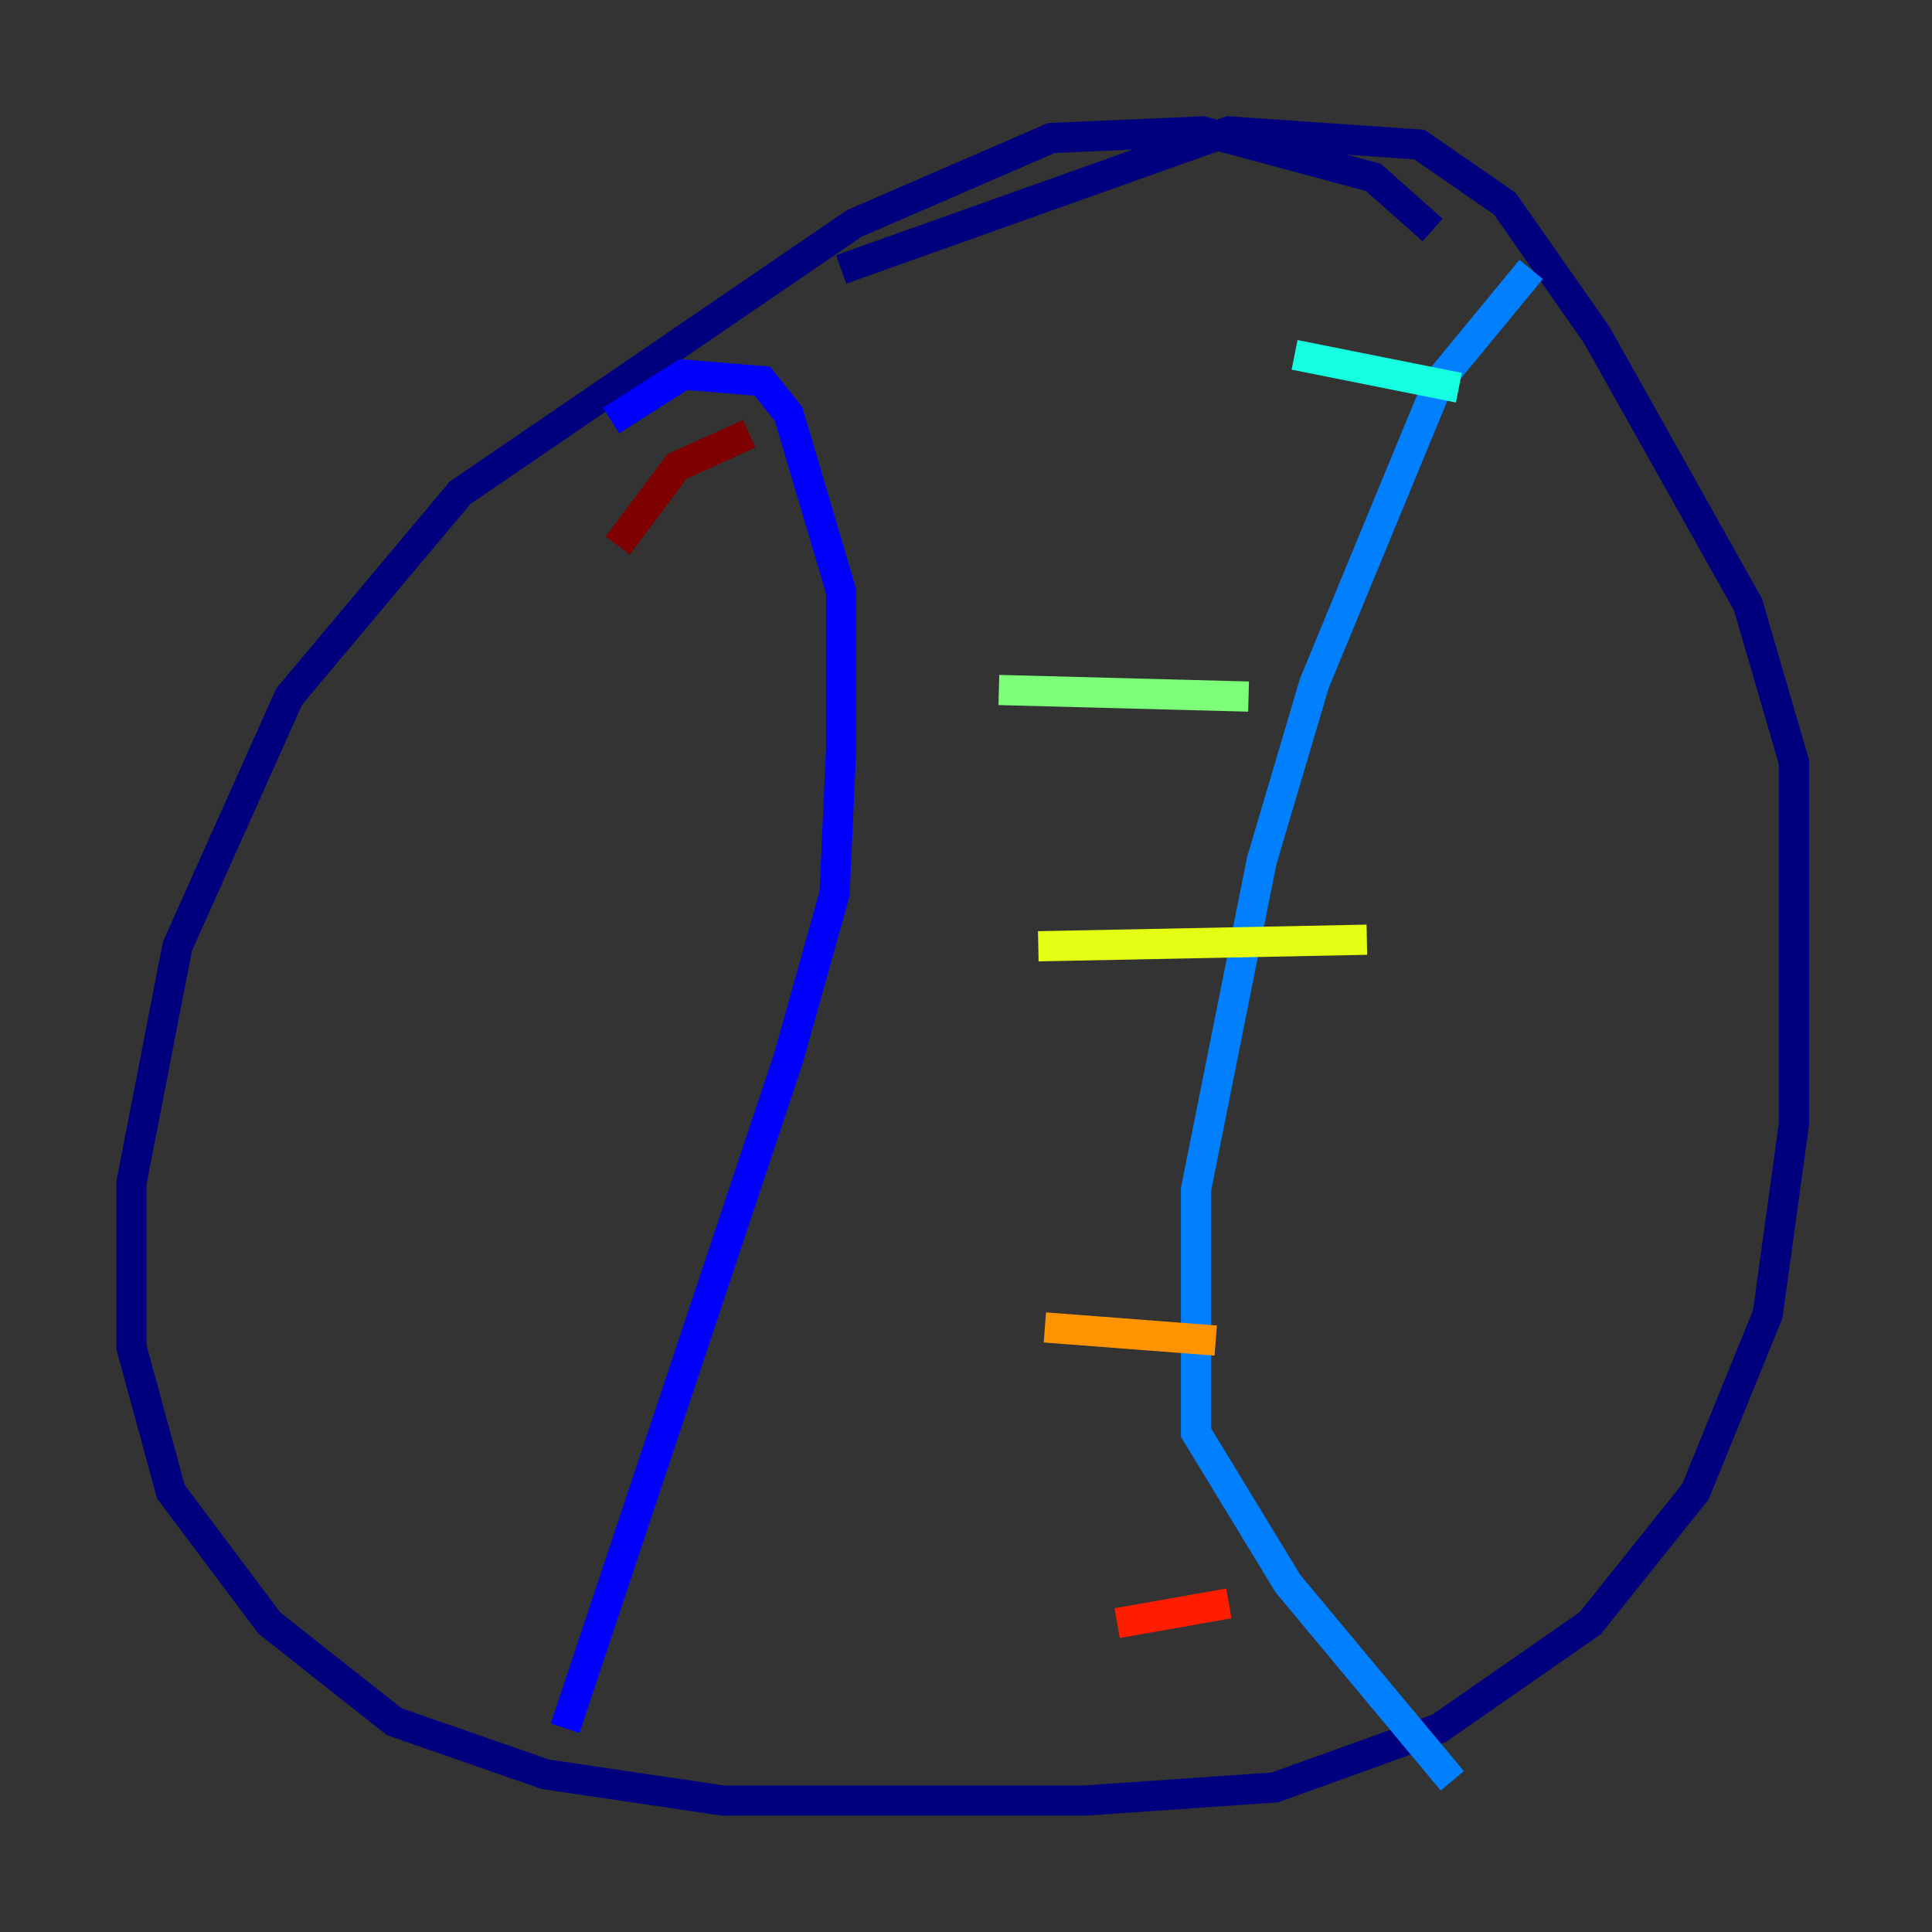 <?xml version="1.0" encoding="utf-8" ?>
<svg baseProfile="tiny" height="128" version="1.2" viewBox="0,0,128,128" width="128" xmlns="http://www.w3.org/2000/svg" xmlns:ev="http://www.w3.org/2001/xml-events" xmlns:xlink="http://www.w3.org/1999/xlink"><rect x="0" y="0" width="128" height="128" fill="#333333" stroke="none"/><defs /><polyline fill="none" points="94.912,15.238 90.993,11.755 79.674,8.707 69.66,9.143 56.599,14.803 30.476,32.653 19.157,46.15 11.755,62.694 8.707,78.367 8.707,89.252 11.32,98.83 17.85,107.537 26.122,114.068 36.136,117.551 47.891,119.293 71.837,119.293 84.463,118.422 95.347,114.503 105.361,107.537 112.326,98.83 117.116,87.075 118.857,74.449 118.857,50.503 115.809,40.054 105.796,22.204 99.701,13.497 94.041,9.578 81.415,8.707 55.728,17.85" stroke="#00007f" stroke-width="2" /><polyline fill="none" points="40.49,27.864 45.279,24.816 50.503,25.252 52.245,27.429 55.728,39.184 55.728,49.633 55.292,59.211 52.245,70.095 37.442,114.503" stroke="#0000ff" stroke-width="2" /><polyline fill="none" points="101.442,17.85 95.347,25.252 87.075,45.279 83.592,57.034 79.238,78.803 79.238,94.912 85.333,104.925 96.218,117.986" stroke="#0080ff" stroke-width="2" /><polyline fill="none" points="85.769,23.51 96.653,25.687" stroke="#15ffe1" stroke-width="2" /><polyline fill="none" points="66.177,45.714 82.721,46.15" stroke="#7cff79" stroke-width="2" /><polyline fill="none" points="68.789,62.694 90.558,62.258" stroke="#e4ff12" stroke-width="2" /><polyline fill="none" points="69.225,87.946 80.544,88.816" stroke="#ff9400" stroke-width="2" /><polyline fill="none" points="74.014,107.537 81.415,106.231" stroke="#ff1d00" stroke-width="2" /><polyline fill="none" points="40.925,36.136 44.843,30.912 49.633,28.735" stroke="#7f0000" stroke-width="2" /></svg>